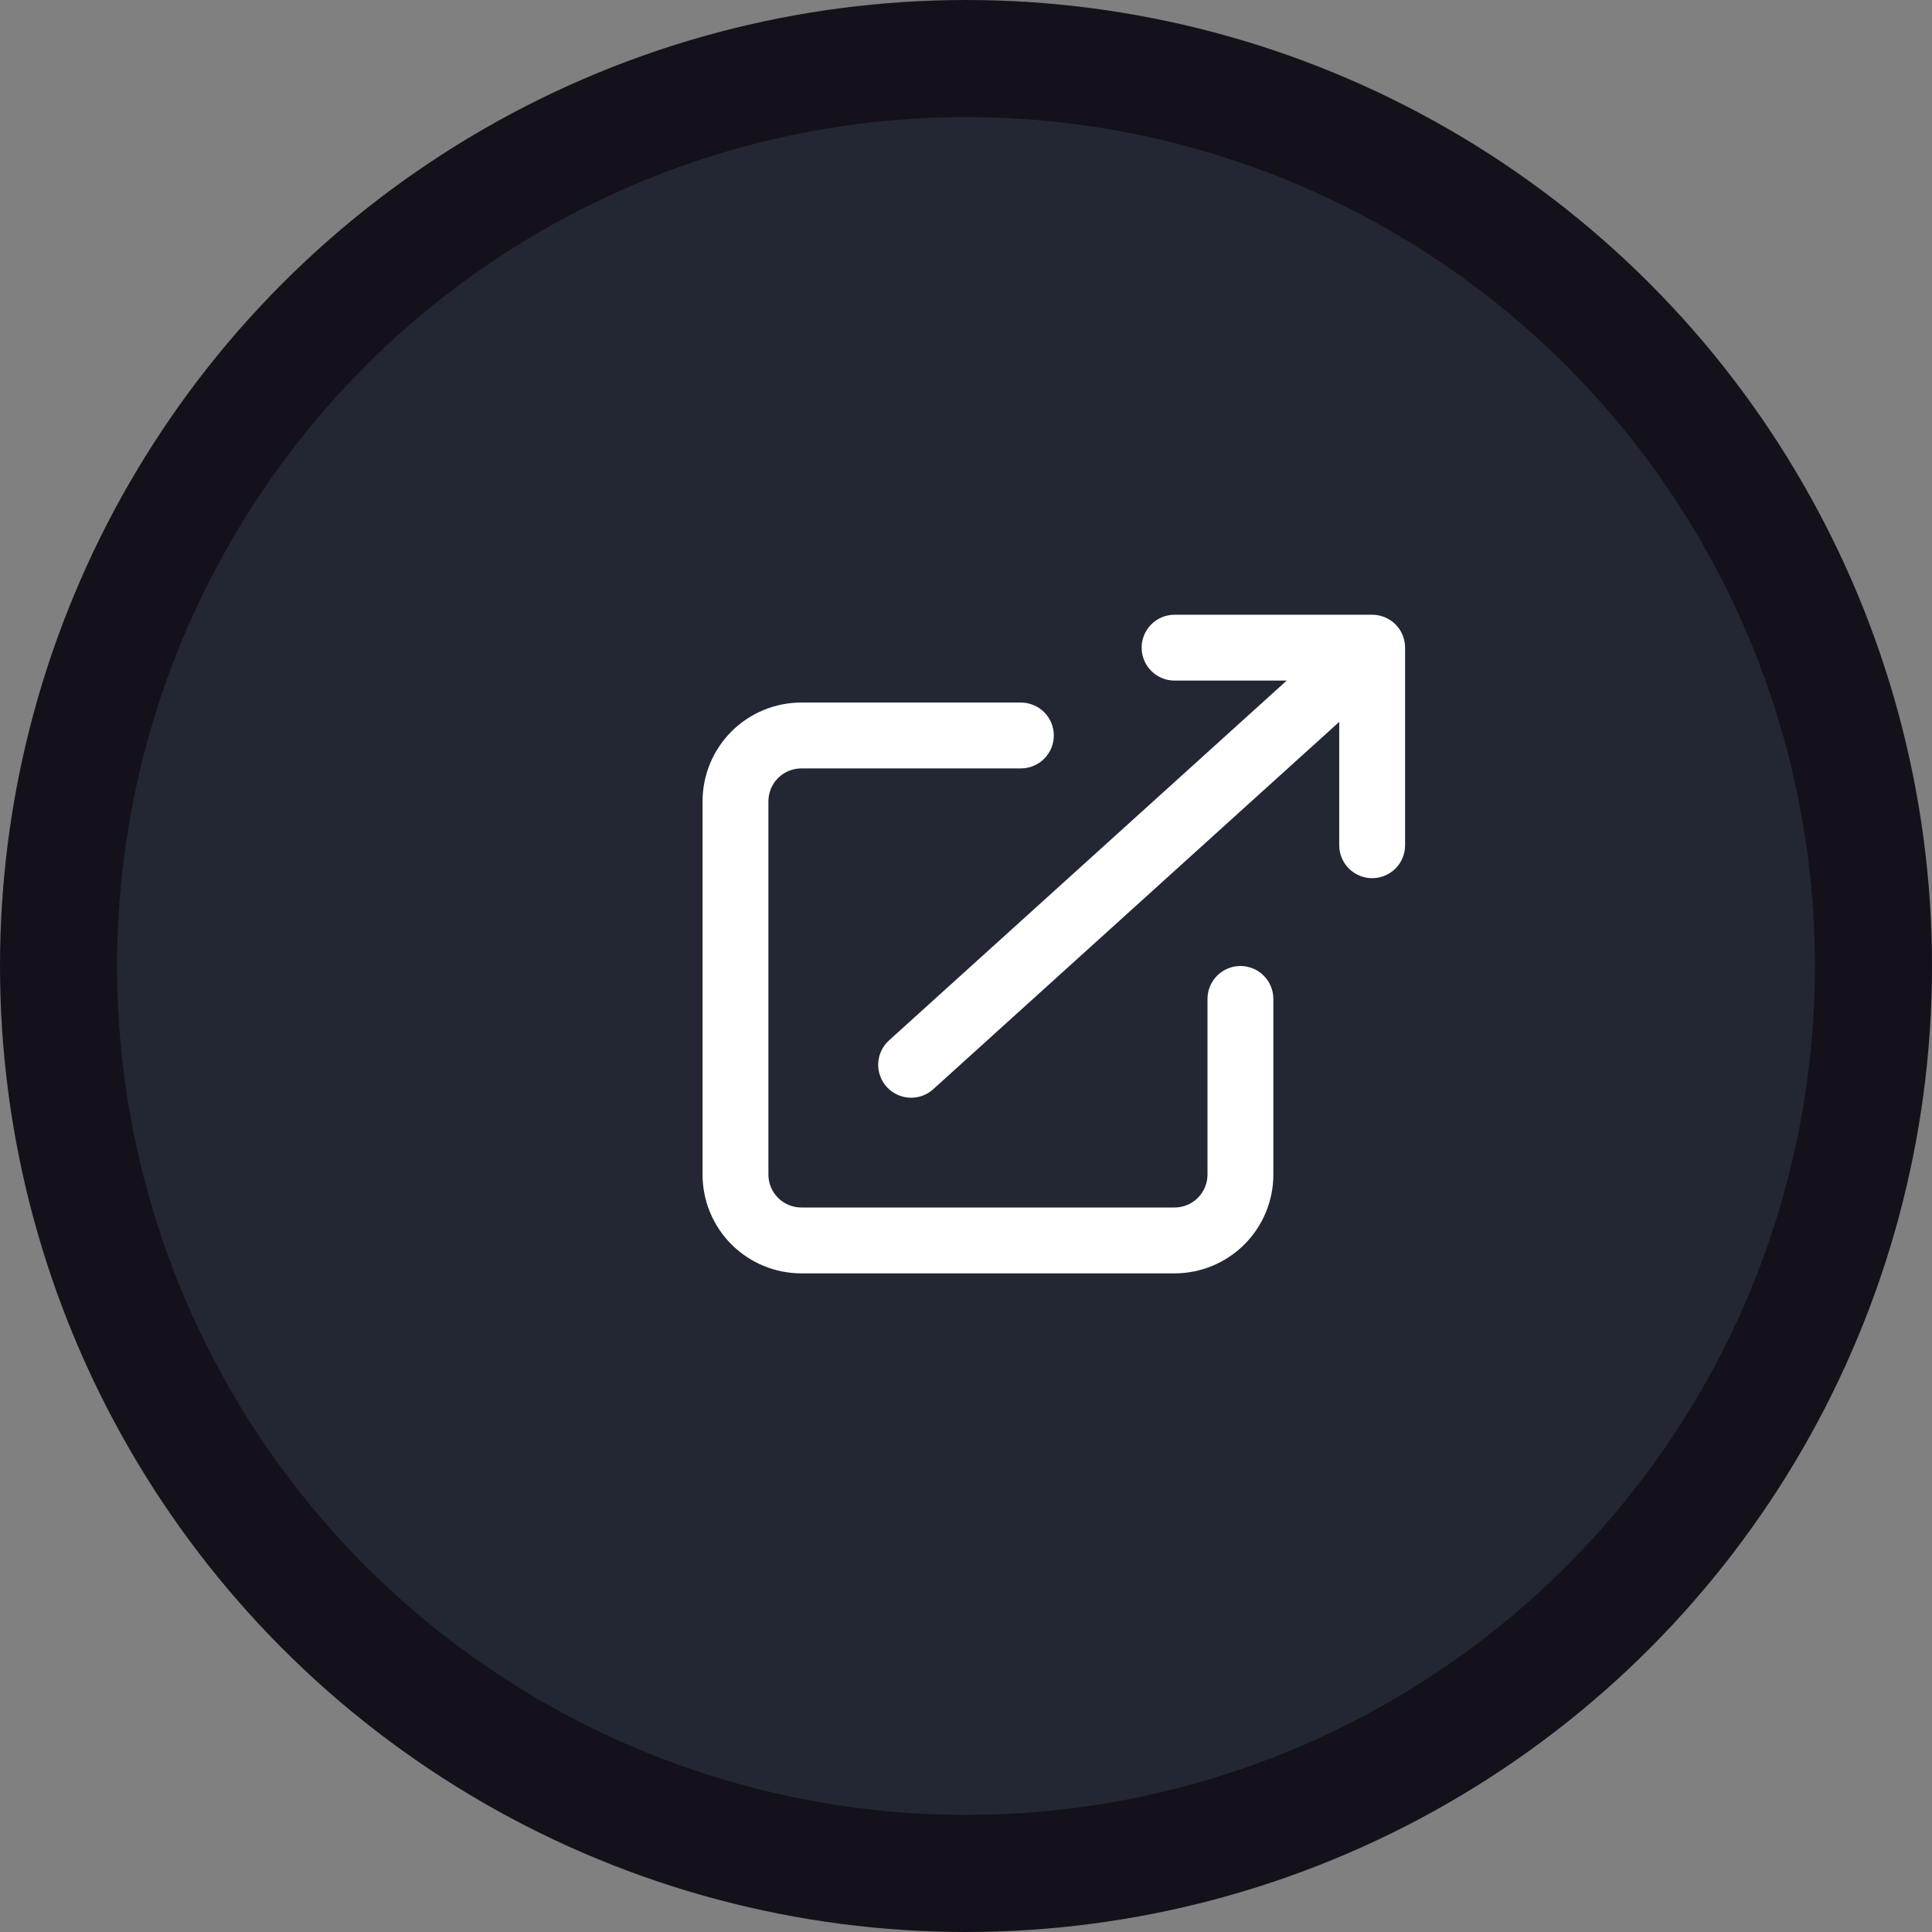 <svg width="66" height="66" viewBox="0 0 66 66" fill="none" xmlns="http://www.w3.org/2000/svg">
<rect x="0" y="0" width="66" height="66" fill="#808080" stroke="none"/>
<circle cx="33" cy="33" r="31" fill="#232734" stroke="#14111B" stroke-width="4"/>
<path fill-rule="evenodd" clip-rule="evenodd" d="M27.375 26.25C27.077 26.25 26.791 26.369 26.579 26.579C26.369 26.791 26.25 27.077 26.25 27.375V40.125C26.25 40.746 26.754 41.25 27.375 41.25H40.125C40.423 41.25 40.709 41.132 40.92 40.92C41.132 40.709 41.25 40.423 41.25 40.125V34.125C41.25 33.827 41.368 33.541 41.58 33.33C41.791 33.118 42.077 33 42.375 33C42.673 33 42.959 33.118 43.17 33.33C43.382 33.541 43.5 33.827 43.5 34.125V40.125C43.5 41.02 43.144 41.879 42.511 42.511C41.879 43.144 41.02 43.5 40.125 43.5H27.375C26.48 43.5 25.621 43.144 24.988 42.511C24.356 41.879 24 41.02 24 40.125V27.375C24 26.48 24.356 25.622 24.988 24.988C25.621 24.356 26.48 24 27.375 24H34.875C35.173 24 35.459 24.119 35.67 24.329C35.882 24.541 36 24.827 36 25.125C36 25.423 35.882 25.709 35.67 25.921C35.459 26.131 35.173 26.25 34.875 26.25H27.375Z" fill="white"/>
<path fill-rule="evenodd" clip-rule="evenodd" d="M30.291 37.13C30.39 37.239 30.51 37.328 30.644 37.392C30.777 37.455 30.922 37.492 31.07 37.499C31.217 37.506 31.365 37.484 31.504 37.435C31.644 37.385 31.772 37.308 31.881 37.209L45.75 24.66V28.875C45.75 29.173 45.869 29.459 46.08 29.671C46.291 29.881 46.577 30 46.875 30C47.174 30 47.46 29.881 47.671 29.671C47.882 29.459 48 29.173 48 28.875V22.125C48 21.827 47.882 21.541 47.671 21.329C47.46 21.119 47.174 21 46.875 21H40.125C39.827 21 39.541 21.119 39.33 21.329C39.119 21.541 39 21.827 39 22.125C39 22.423 39.119 22.709 39.33 22.921C39.541 23.131 39.827 23.25 40.125 23.25H43.955L30.371 35.541C30.261 35.64 30.172 35.76 30.109 35.894C30.045 36.027 30.009 36.172 30.001 36.319C29.994 36.467 30.016 36.615 30.066 36.754C30.115 36.893 30.192 37.02 30.291 37.13Z" fill="white"/>
</svg>
